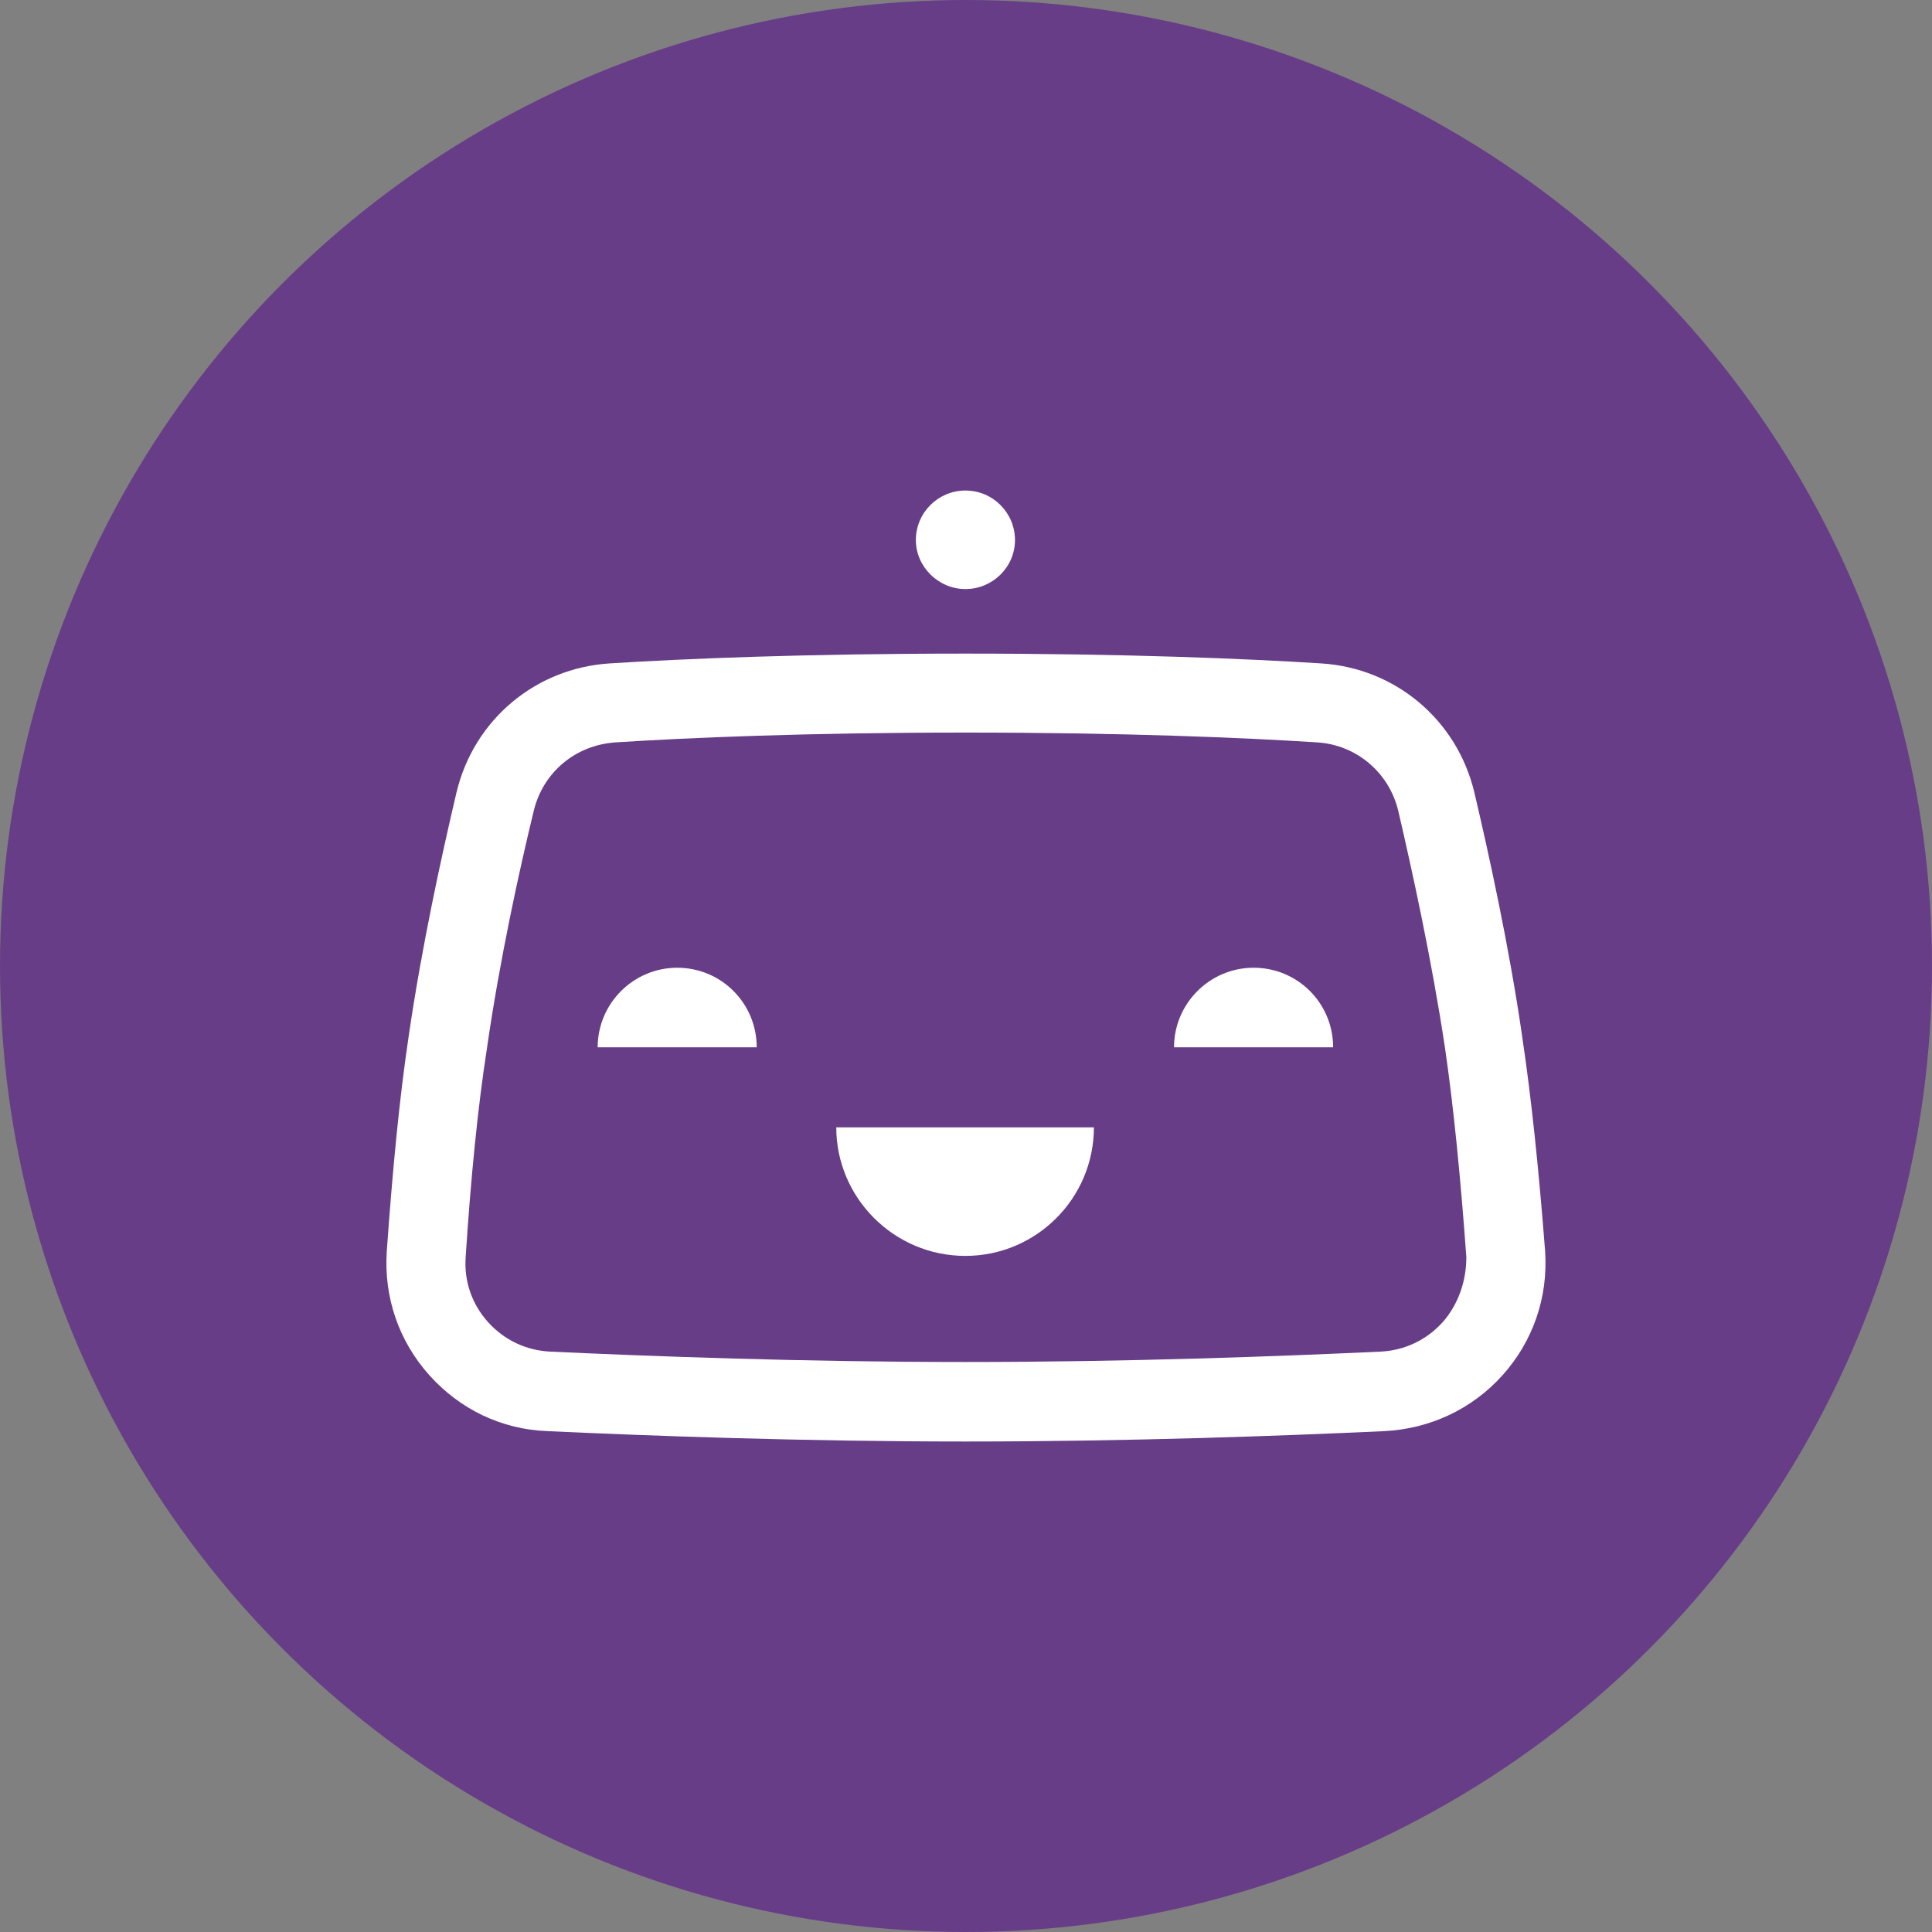 <?xml version="1.0" encoding="utf-8"?>
<svg role="img" viewBox="0 0 24 24" xmlns="http://www.w3.org/2000/svg">
	<rect x="0" y="0" width="24" height="24" fill="#808080" stroke="none"/>
	<title>Bitrise</title>
	<circle cx="12" cy="12" r="12" fill="#683D87"></circle>
	<path d="M23.515 13.456c-.274-1.885-.692-3.783-.99-5.048-.358-1.504-1.635-2.578-3.174-2.673-1.516-.096-4.021-.203-7.363-.203-3.341 0-5.847.107-7.363.203-1.539.096-2.816 1.169-3.174 2.673-.298 1.265-.716 3.162-.99 5.048-.191 1.277-.334 2.768-.454 4.463-.06.943.251 1.85.883 2.554.632.704 1.492 1.122 2.446 1.157 2.076.096 5.263.215 8.663.215 3.401 0 6.587-.119 8.663-.215.943-.048 1.814-.454 2.446-1.157.632-.704.943-1.611.883-2.554-.131-1.694-.286-3.198-.477-4.463zm-1.647 5.919c-.334.37-.788.585-1.289.609-2.064.096-5.215.215-8.592.215-3.377 0-6.527-.119-8.592-.215-.501-.024-.955-.239-1.289-.609-.334-.37-.501-.847-.465-1.348.107-1.647.251-3.103.442-4.332.263-1.826.668-3.675.967-4.904.191-.799.859-1.36 1.683-1.42C6.224 7.274 8.694 7.167 12 7.167c3.293 0 5.776.107 7.267.203.811.048 1.492.621 1.683 1.42.286 1.229.692 3.079.967 4.904.179 1.229.322 2.685.442 4.332 0 .501-.167.979-.489 1.348zM11.988 4.196c.561 0 1.026-.454 1.026-1.014 0-.561-.453-1.026-1.026-1.026-.561 0-1.026.454-1.026 1.026 0 .549.465 1.014 1.026 1.014zm5.966 7.84c-.907 0-1.647.74-1.647 1.647h3.294c0-.907-.728-1.647-1.647-1.647zm-11.933 0c-.907 0-1.647.74-1.647 1.647h3.293c0-.907-.728-1.647-1.647-1.647zm5.966 5.966c1.468 0 2.661-1.193 2.661-2.661h-5.334c0 1.456 1.193 2.661 2.673 2.661z" transform="translate(4.8, 4.8) scale(0.6)" fill="white"></path>
</svg>